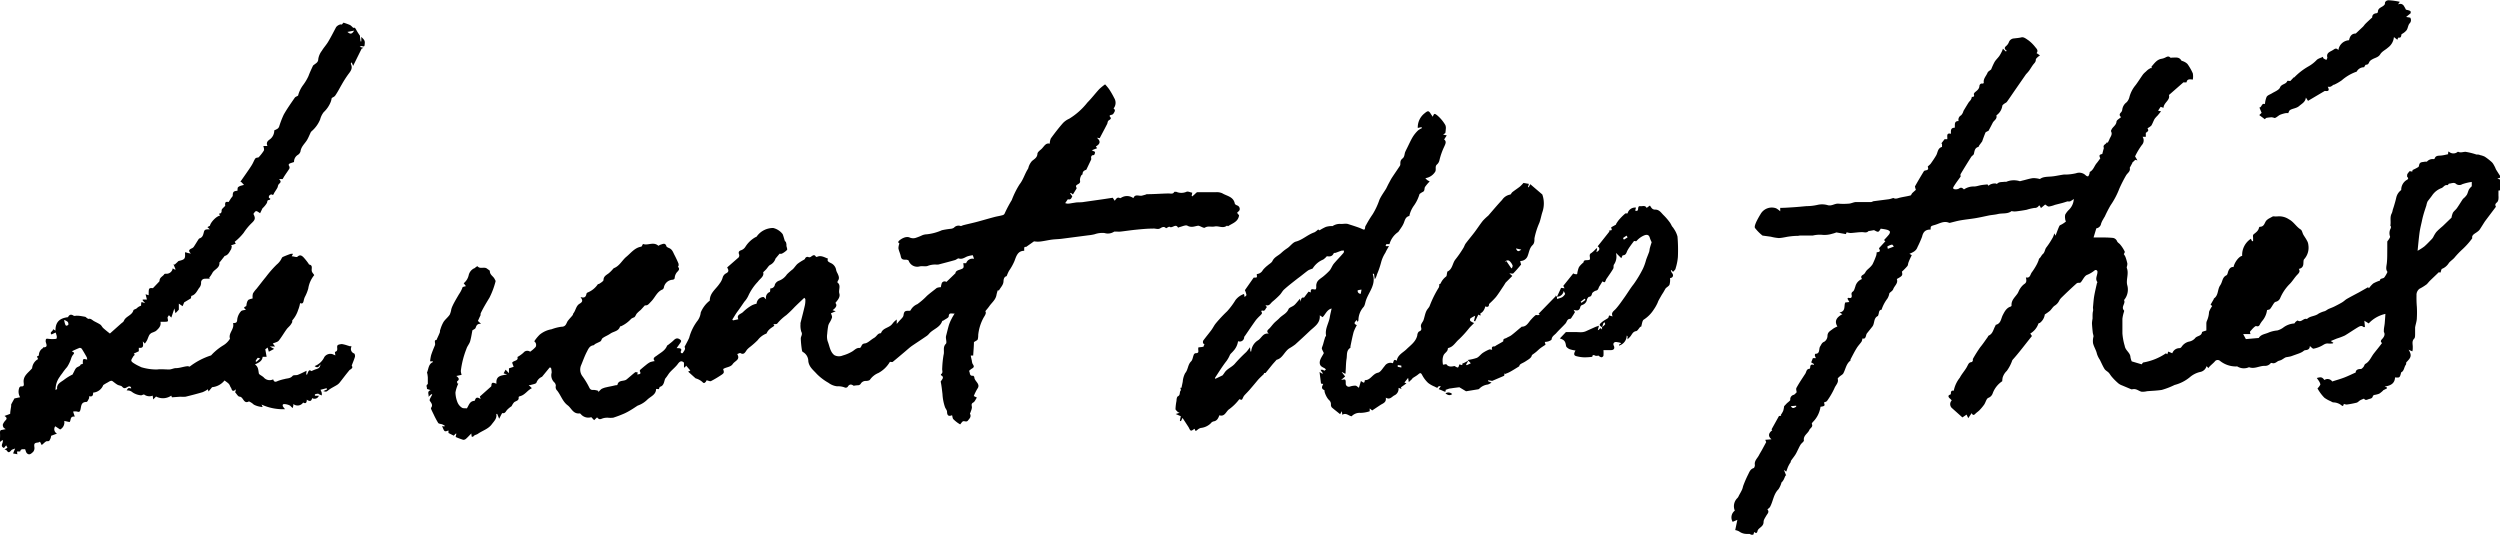 <svg xmlns="http://www.w3.org/2000/svg" viewBox="0 0 372.82 79.74"><defs><style>.cls-1{fill-rule:evenodd;}</style></defs><title>Fichier 1</title><g id="Calque_2" data-name="Calque 2"><g id="Layer_1" data-name="Layer 1"><g id="xPaPGe"><path class="cls-1" d="M52.68,4.17c.18-.11.3,0,.43.25a8.89,8.89,0,0,0,.57.91c0,.26.06.55.09.84h.11V5.49c.25.29.56.47.52.93s0,.58-.44.45c-.07,0-.15,0-.31.12l.55.15-.27.12-.62,1.25-.65,1.32-.22-.55c-.05.11-.14.21-.12.26.31.62,0,1.05-.37,1.52A15.63,15.63,0,0,0,51,12.54c-.33.56-.62,1.15-1,1.7-.11.18-.36.27-.53.38a3.48,3.48,0,0,1-.14.55,4.21,4.21,0,0,1-1.06,1.56,3,3,0,0,0-.53,1.09,4.68,4.68,0,0,1-1.29,1.77.8.8,0,0,0-.16.25c-.16.34-.3.69-.48,1-.34.58-.9,1-1,1.75a.9.9,0,0,1-.38.5,1.19,1.19,0,0,0-.58,1.07l-.51.17c-.24.08-.39.19-.2.47a.43.43,0,0,1,0,.37c-.21.34-.45.66-.67,1-.11.16-.2.33-.32.53h-.54c.23.24.35.41.07.66s-.2.43-.32.65-.28.46-.43.69-.11.49-.47.28c-.06,0-.26.12-.34.23a.51.51,0,0,0,0,.33c.38.08.08.28,0,.29-.31,0-.23.25-.32.44a3.5,3.5,0,0,1-.66.8l-.35.73c-.63-.43-.63-.43-1,.1.32.63.29.85-.25,1.36a8.45,8.45,0,0,0-1.21,1.47A8.11,8.11,0,0,1,35,36.06l.16.29-.71.24.11.1a1.42,1.42,0,0,1-.1.49c-.25.38-.41.88-1,1,0,0,0,.11-.08.15l-.55.7s-.11.09-.11.14c.08.82-.8,1-1.06,1.56a4.9,4.9,0,0,1-.46.68l.08.16a5.34,5.34,0,0,0-.75,0,.55.55,0,0,0-.54.62,1.14,1.14,0,0,1-.31.77c-.31.46-.54,1-1.12,1.16-.06,0-.05.22-.09.37l-1,.6-.24.57-.56-.38v.9l-.5.53L26,46l-.45,1.36L25.19,47c-.07.14-.23.29-.2.41.11.56.13.56-.45.58l-.61,0c.13.63-.27,1-.68,1.37a3.52,3.52,0,0,1-.59.26,1,1,0,0,0-.38.32c-.15.26-.23.55-.36.82a4.36,4.36,0,0,1-.32.48l-.3-.33c.05.53.19,1.07-.6.95l0,.52-.75.35.16.2a.83.83,0,0,0-.21.18c-.12.23-.36.51-.31.7s.38.37.61.51.51.27.77.39a.55.55,0,0,0,.16.07,7.89,7.89,0,0,0,2.29.32c.59-.08,1.19,0,1.79,0,.35,0,.7-.2,1-.2.62,0,1.18-.25,1.79-.29.11,0,.22.08.29.06A10.42,10.42,0,0,1,31.48,53a7.24,7.24,0,0,1,.57-.57,8.48,8.48,0,0,1,1.25-.93,2.91,2.91,0,0,0,1-1c-.29-.81.71-1.43.45-2.32.5,0,.61-.11.63-.57a2.24,2.24,0,0,1,.55-1.18c.13-.17.5-.17.74-.24-.13-.15-.51-.31,0-.51.1,0,.08-.35.15-.53a.9.9,0,0,1,.23-.44,2.1,2.1,0,0,1,.62-.19.33.33,0,0,1,0-.13,1.67,1.67,0,0,1,.06-.64,4.17,4.17,0,0,1,.53-.69c.47-.59.92-1.19,1.4-1.77a16.05,16.05,0,0,1,1.61-1.84,2.68,2.68,0,0,0,.73-.92.4.4,0,0,1,.17-.21c.39-.17.79-.33,1.2-.47.08,0,.2,0,.33,0l-.2.37c.32,0,.72.19.85.07.39-.37.67-.16.91.08a8.76,8.76,0,0,1,.75.94s.05.13.1.14c.51.11.37.46.37.82s.24.5.38.76a4.15,4.15,0,0,0-.89,2,6.07,6.07,0,0,1-.52,1.28,2.85,2.85,0,0,0-.16.52c-.08.41-.23.5-.54.37a4.64,4.64,0,0,1-.28,1,4.42,4.42,0,0,1-.89,1.59s0,.17,0,.24a2.63,2.63,0,0,1-.29.47c-.18.22-.42.41-.58.65-.39.54-.72,1.13-1.14,1.65-.17.21-.53.27-.89.43l.34.44-.79,0,.65.36-.79.42-.18-.62-.35.26.2,1.12-.59,0c-.07.66-.62.89-1.15,1.14.52.35.49.85.58,1.32,0,.11.17.21.28.29a3.21,3.21,0,0,1,.43.3,1.17,1.17,0,0,0,1.43.31c.11.4.32.43.68.25a6.51,6.51,0,0,1,1-.29c.41-.13.87-.06,1.21-.47.13-.16.53-.07.78-.16.44-.17.87-.4,1.31-.61l-.06.56h.14c.26-.69.3-.72.66-.51a5.07,5.07,0,0,1,.66-.28c.42-.1.65-.31.66-.74-.22.41-.46.61-.86.27a2.59,2.59,0,0,0,1.45-1.35,1.09,1.09,0,0,1,1.23-.42l.41.18-.07-.52c.67-.15.11-.82.48-1.05a1.9,1.9,0,0,1,.57-.12,5.1,5.1,0,0,1,.82.21l.46.14.06-.1c0,.05.09.11.08.15a.71.71,0,0,0,.4,1c.11.06.16.36.12.51-.12.41-.3.81-.48,1.31.18.26.12.38-.33.66l-.38.47c-.36.45-.7.91-1.06,1.36a1.63,1.63,0,0,1-.4.37c-.41.26-.86.46-1.24.75s-.34.31-.83.19l.56-.26-.06-.18-.92.24a2.37,2.37,0,0,1,.19.45,1.49,1.49,0,0,1,0,.39l-.34-.15c-.07,0-.15-.12-.21-.11a1.78,1.78,0,0,0-.47.1s0,.14,0,.21l.46,0a.51.51,0,0,1,.13,0,.69.69,0,0,1-1,.35c-.12.48-.33.54-.8.23,0,.32-.07.7-.54.43a1,1,0,0,1-1.46.22l0,.18-.09.42a2.07,2.07,0,0,1-.33-.29c-.14-.19-1-.4-1.14-.24a.32.32,0,0,0,0,.28,2.6,2.6,0,0,0,.32.42A7.63,7.63,0,0,1,39,60.33l.17.35c-.07,0-.13.06-.18,0a3.23,3.23,0,0,1-1.14-.34,2.52,2.52,0,0,0-.68-.46s-.06-.05-.08,0c-.79.4-.77-.7-1.37-.73-.22,0-.42-.4-.65-.64l.12-.46c-.42.4-.57.23-.68-.07,0-.1-.1-.19-.15-.29-.19-.45-.19-.46-.88-.95a2.68,2.68,0,0,1-1.85,1l-.53.64L31,58.05a4.06,4.06,0,0,1-.77.43c-.84.25-1.7.47-2.55.68a4.4,4.4,0,0,1-.77,0l-1.27.09L25.54,59a2.19,2.19,0,0,1-2.27.13l-.42.44-.08-.57a1.31,1.31,0,0,1-1.28-.17c-.18,0-.36.15-.49.12a2.7,2.7,0,0,1-1.22-.43,1.16,1.16,0,0,0-.89-.29c.23-.4.23-.4.67-.3,0-.3-.25-.4-.57-.21s-.5.27-.78-.06c-.14-.16-.46-.16-.68-.28s-.5-.35-.74-.53-.55.09-.8.22-.35.2-.59.35a1.76,1.76,0,0,1-1.51,1.13c0,.51-.17.63-.61.54a.9.9,0,0,1,0,.31c-.11.2-.25.54-.37.54-.85,0-.78.63-.91,1.14-.07.26-.14.42-.48.3a1.47,1.47,0,0,0-.62,0l.25.75c-.78-.1-.52.59-.78.81l-.79-.17a1.2,1.2,0,0,1-.61,1.28l-.73-.48a.73.73,0,0,0,.26,1.09l-.88.33a1.33,1.33,0,0,1-.09.41c-.11.18-.11.45-.51.39-.22,0-.5.35-.8.58l-.26-.5a1,1,0,0,1-.27.12c-.57.06-.63.16-.56.72a.87.87,0,0,1-.19.68c-.24.21-.54.56-.91.22-.15-.13-.19-.39-.29-.63-.23.07-.63-.14-.73.35l-.46,0c0,.14,0,.27.06.41l-.66-.12.31-.74c-.27.12-.47.14-.57.26-.34.39-.42.4-.73,0,0-.05-.14-.06-.29-.12l.44-.24-.19-.37-.33.4c-.69-.31,0-.79-.2-1.2L0,65.9c0-.22,0-.38,0-.54a7.6,7.6,0,0,0,0-.79c0-.26,0-.43.3-.46L.85,64c-.16-.12-.29-.17-.33-.27a.65.65,0,0,1-.09-.45,2,2,0,0,1,.41-.61c.25-.26.15-.43-.17-.64l.85-.32c0-.34.09-.76.15-1.18a.69.69,0,0,1,0-.22c.14-.28.3-.55.48-.89L3,59.24a1.62,1.62,0,0,1-.15-1.34c0-.11.19-.29.27-.28.52.05.44-.23.41-.58-.11-1,.71-1.46,1.26-2.12a1.73,1.73,0,0,1,.89-1.37l-.17-.38c.11-.07.3-.14.29-.19a1.22,1.22,0,0,1,.61-1.07s0-.11.06-.11c.83,0,.32-.62.34-.94s.05-.39.42-.33a5,5,0,0,0,1.17,0,.59.59,0,0,0,.07-.36,3.89,3.89,0,0,0-.17-.58l-.63.29c-.33-.4.28-.45.23-.79l.37.21c0-1.29.62-1.85,1.87-2,.14-.27.36-.54.84-.22.11.07.31,0,.47,0,.41,0,.82.09,1.23.16.09,0,.17.12.26.17s.18.16.26.14c.29-.06.46.09.68.25s.73.37,1.07.6c.18.12.27.36.44.52s.62.53,1,.82l1.64-1.46,0,0c.15-.14.38-.26.45-.44.28-.69,1.19-.79,1.41-1.54,0-.14.34-.19.49-.31a1.5,1.5,0,0,1,.66-.4c0-.19,0-.37.07-.55l.53.16-.36-.4s0-.09,0-.13l.63,0-.2-.79.46.15c0-1.09,0-1.09.64-1.06l.82-.86c.06-.07.16-.15.16-.22,0-.54.5-.66.71-1,0-.05.16-.07.25-.07a.92.92,0,0,0,1-.8l.33.18.11,0-.32-.79.18.05.41-.38c.06-.06.12-.14.19-.16.9-.22,1-.31.94-1.2,0,0,0-.05.05-.11l.38.12.45.09c-.39-.39-.35-.56.12-.78a.73.73,0,0,0,.29-.21c.25-.37.47-.75.71-1.12a.36.36,0,0,1,.16-.16c.5-.15.56-.58.67-1s.48-.33.87-.35l-.36-.33.38-.21c.09-.51,1-1.47,1.51-1.5l-.17-.3c.28,0,.42-.14.4-.5,0-.2.33-.43.54-.67-.07-.53.06-.66.5-.56l.35-.55c.09-.14.26-.27.27-.41,0-.57.13-.67.71-.73,0-.17,0-.39.07-.51a1.12,1.12,0,0,1,.5-.25,3.44,3.44,0,0,1,.4-.1L36,27.16l-.15-.06.83-1.19c.29-.42.59-.84.86-1.28s.32-.69.54-1c.09-.12.34-.12.48-.16a6.72,6.72,0,0,0,.78-1c.09-.17,0-.45-.07-.7l.61,0c-.21-.49,0-.74.38-1a1.64,1.64,0,0,0,.64-1.33,3.41,3.41,0,0,0,.48-.24.69.69,0,0,0,.24-.3,14.15,14.15,0,0,1,.69-1.8c.49-.87,1.08-1.7,1.65-2.53.09-.13.28-.18.49-.31a4.51,4.51,0,0,1,.75-1.57A7.31,7.31,0,0,0,46,11.35c.19-.52.42-1,.66-1.52.05-.11.19-.17.29-.26s.52-.28.51-.75A2.7,2.7,0,0,1,48,7.57c.27-.46.65-.86.92-1.31.42-.7.79-1.43,1.17-2.15.15-.29.67-.56.88-.44l.25-.29a9.19,9.19,0,0,1,1,.36A2.79,2.79,0,0,1,52.68,4.17Zm-44.39,54c.13-.1.23-.15.23-.19-.09-.73.57-1,1-1.32a7.36,7.36,0,0,1,1.26-.79c.07,0,.1-.16.15-.24.17-.29.29-.68.54-.84s.43-.15.55-.4c0-.07.21-.08.33-.12,0-.8,0-.8.65-.64a1.15,1.15,0,0,0-.06-.35c-.23-.42-.48-.85-.74-1.26a.39.39,0,0,0-.34-.14c-.39.15-.77.33-1.15.51.43.23.42.23.12.6a1.72,1.72,0,0,0-.2.41A5.22,5.22,0,0,1,10,54.74a9,9,0,0,0-.65.83c-.13.2-.3.38-.42.59A3.17,3.17,0,0,0,8.29,58.19ZM9.56,47.71c.05.24.07.39.12.53s.09.29.18.32.31-.07.33-.14A.57.57,0,0,0,10.1,48,1.77,1.77,0,0,0,9.56,47.71ZM52.81,4.57l-1,.19C52.25,5.14,52.48,5.1,52.81,4.57Zm-14,48.88c-.13,0-.33-.13-.38-.08a2.09,2.09,0,0,0-.32.49l.13.1Z"/></g><g id="_70Msxh" data-name="70Msxh"><path class="cls-1" d="M218.88,53.68a6.9,6.9,0,0,0,1.35-.31c.33-.15.57-.51.88-.73a5.48,5.48,0,0,1,1-.53c.11,0,.27,0,.42.07-.1-.3-.09-.54.34-.52.08,0,.18-.1.26-.15l.79-.45c.1-.06.28-.15.27-.21-.06-.39.3-.34.48-.46s.53-.24.75-.42c.46-.35.89-.74,1.34-1.11.06,0,.12-.14.18-.14.77,0,1-.69,1.46-1.14A5,5,0,0,1,229,47c.07-.05.21,0,.31,0a.38.38,0,0,0,.31-.14l-.18-.06L232,44.17l-.12-.13.31.2c0,.13,0,.26,0,.34a4,4,0,0,0,.76-.25,1.42,1.42,0,0,0,.45-.48c0-.06-.09-.22-.21-.47a1,1,0,0,1-1,.87l.61-1.32.52.06-.19-.36,1.49-1.86a1.19,1.19,0,0,0,.21.1c.11,0,.26.07.34,0s.05-.21.08-.32a4.72,4.72,0,0,1,.18-.63,1.41,1.41,0,0,1,.27-.37c.11-.13.24-.24.46-.44,0-.46.55-.22.9-.38.18-.29-.22-.76.26-1a4.72,4.72,0,0,0,.75-.71l.11.06-.11.52c.5-.24.58-.59.19-.87l1.76-2.22-.11-.1.46-.1-.1-.41.73-.41,0-.08a5.75,5.75,0,0,1,.4-.59c.3-.35.62-.68,1-1,0,0,.21,0,.32,0a1.15,1.15,0,0,1,1.25-.86l-.12.44c.32.13.42,0,.44-.28s.09-.41.35-.37.71-.19.92.26l.44-.33c.06,0,.1,0,.11.06.18.28.32.54.76.52.61,0,.89.53,1.26.87a8.7,8.7,0,0,1,.93,1.1,4.69,4.69,0,0,1,.25.46c.08.14.22.25.29.4a3.65,3.65,0,0,1,.56,1.18,23.52,23.52,0,0,1,.06,3.07,7.7,7.7,0,0,1-.34,1.68c0,.19-.23.34-.38.53l-.24-.27-.09,0a1,1,0,0,0,.13.37c.25.28.27.57,0,.75a.6.6,0,0,1-.25.06,2.76,2.76,0,0,1-.08,1c-.12.24-.44.37-.6.58l-.32.56c-.1.16-.21.32-.3.48s-.3.52-.44.79c-.05.11-.09.23-.14.34a6.17,6.17,0,0,1-.54.94,4.93,4.93,0,0,1-1.49,1.51c-.24.13-.27.68-.4,1.07h-.12c-.25.27-.42.62-.63.65-.49.08-.6.47-.84.77-.1.13-.23.24-.44.46v-.49l-.12-.07a1.58,1.58,0,0,1-1.15,1.49c0-.09,0-.16.08-.19a.77.77,0,0,1,.22-.08l-.09-.15A4.75,4.75,0,0,0,241,51c-.33,0-.49.25-.34.55s.1.64-.37.66-.71,0-1.17,0a6.33,6.33,0,0,1,0,.84.37.37,0,0,1-.28.23.61.61,0,0,1-.42-.24c-.18,0-.38.06-.52,0-.3-.16-.44-.09-.44.17a9.5,9.5,0,0,1-1.18.08,5.15,5.15,0,0,1-1.25-.19c-.39-.12-.31-.44-.08-.83a4.52,4.52,0,0,1-.91-.21c-.2-.1-.48-.3-.5-.48-.1-.67-.23-.88-.92-1.11l.9-.95h.71l.77,0c.36,0,.71.06,1.06,0a1.8,1.8,0,0,0,.58-.19l1.18-.53c.18-.08.37-.14.63-.23l-.17.66c.28,0,.32-.56.63-.07l0-.36a4.71,4.71,0,0,0,.46-.42s0-.18-.06-.27-.2.08-.22.15a4.29,4.29,0,0,0-.16.56c-.46-.32-.49-.4-.08-.75s.65-.41.95-.64c.09-.07.1-.24.16-.39l.53.15c-.29-.6.19-.8.48-1.14.48-.54.89-1.15,1.31-1.74s.86-1.33,1.35-1.94a17.11,17.11,0,0,0,1.38-2.3,7.57,7.57,0,0,0,.47-1.32c.14-.4.31-.79.45-1.18.06-.18.06-.38.11-.57s.16-.54.27-.88a4.46,4.46,0,0,1-.27-.64c-.12-.46-.41-.55-.86-.37a3.11,3.11,0,0,0-1.13.83c-.06.07-.24,0-.37,0-.19.25-.41.54-.62.84a5.22,5.22,0,0,0-.37.59c-.15.3-.19.68-.66.7-.08,0-.15.24-.25.43l-.8-.79a2.07,2.07,0,0,1-.29,1.74c-.12.16,0,.48-.14.66-.28.48-.61.93-.92,1.39a1.1,1.1,0,0,0-.12.19c-.18.47-.18.47-.54.27-.15.25-.29.49-.45.73s-.14.55-.47.64a1,1,0,0,0-.31.13c-.12.08-.26.17-.31.29s-.07.47-.43.51c-.13,0-.31.27-.34.44a1,1,0,0,1-.72.78.46.46,0,0,0-.27.28c-.1.51-.4.65-1,.44l.2.35c-.12.2-.22.38-.34.55s-.24.44-.37.45c-.47,0-.48.44-.69.68-.45.5-1,1-1.4,1.46-.25.28-.63.45-.68.91,0,.12-.3.24-.48.31a2.32,2.32,0,0,1-.54.08l.11.42c-.26.17-.52.33-.76.51s-.42.38-.64.56-.37.28-.63.47c-.06.42-.5.64-.89.9s-.58.3-.84.48a.64.64,0,0,0-.17.3c-.47.29-.86.54-1.27.77s-.54.25-.82.37l-.08-.11-.07.38-1.78.76-.61-.09,0,.14.51.21a3,3,0,0,1-.53.28,2.14,2.14,0,0,0-1.31.64c-.07.09-.28.09-.43.12l-1.53.25-1-.6,0,0c-.42.05-.85.1-1.27.17-.24,0-.48.13-.77.21,0,.33,0,.35-.44.15-.18-.09-.37-.15-.6-.25l.32-.44c-.14,0-.33,0-.34,0-.14.38-.36.18-.55.08a4.1,4.1,0,0,1-1-.56,4.44,4.44,0,0,1-.89-1.17c-.18-.35-.29-.37-.57-.13s-.53.36-.79.54c-.07,0-.11.14-.17.19l-.47.44-.1-.63-.55.7.3.12-.82.59L209,58l-.44-.16a1.08,1.08,0,0,1-.66,1.14c-.39.24-.65.67-1.24.32.12.73-.43.85-.81,1.1l-1.22.81-.37-.3,0,.42a4.55,4.55,0,0,1-1.37.24,1.65,1.65,0,0,0-1.33.51c-.45-.07-.83-.58-1.38-.22l-.08-.54-.25.45c-.42-.35-.84-.66-1.23-1a.62.62,0,0,1-.14-.46c0-.36-.14-.53-.4-.77a3.26,3.26,0,0,1-.55-1.12c0-.08,0-.23-.05-.25-.52-.22-.31-.56-.15-.91l-.33-.06-.22-1.72.41.25.09-.08a2.32,2.32,0,0,1-.18-.22c-.06-.09-.11-.18-.17-.28a1.62,1.62,0,0,1,.32,0c.09,0,.17.13.25.12s.15-.11.23-.16a.83.83,0,0,0-.16-.17c-.33-.2-.73-.29-.76-.81s.38-1,.61-1.48c-.07-.16-.19-.37-.28-.6a.34.34,0,0,1,0-.21c.06-.19.14-.37.19-.56s.16-.6.26-.9c0-.13.18-.26.16-.37-.17-1,.4-1.78.55-2.67.07-.43.18-.85.28-1.33-.69.16-.89.83-1.34,1.29l-.43-.28c.12,1.19-.82,1.7-1.51,2.36s-1.42,1.33-2.16,2a8.52,8.52,0,0,1-.87.57c-.74.49-1,1.49-1.89,1.7-.28.32-.51.56-.72.82s-.58.72-.93,1.15h-.29l.09.11c-.35.34-.72.66-1,1s-.75.9-1.13,1.34-.58.61-.86.93a1.26,1.26,0,0,0-.15.26c-.07.12-.12.32-.22.35s-.29-.07-.35-.08A7.31,7.31,0,0,1,183.34,61c-.5.3-.66,1.2-1.5.93-.16.44-.34.85-.9.92a.81.81,0,0,0-.4.3,2.51,2.51,0,0,1-1.47.67,1.22,1.22,0,0,0-.48.26c-.29.25-.33.24-.44-.14-.19.1-.41.32-.56.27s-.24-.34-.35-.52l-.89-1.37-.24.49-.16-.06.14-.68-.76-.33.53-.16v-.08c-.08,0-.19,0-.24-.08s-.32-.28-.32-.42a8,8,0,0,1,.15-1.23c0-.24.06-.61.21-.67.41-.2.19-.63.42-.87.05-.05,0-.24-.07-.4l.18,0c.07-.32.13-.61.19-.9a3.26,3.26,0,0,1,.36-1.28c.45-.52.38-1.26.88-1.75.24-.23.26-.68.41-1,0-.1.2-.24.29-.23.47,0,.4-.25.37-.53,0-.11,0-.3,0-.31a1.38,1.38,0,0,1,.39-.06l.42-.07c-.1-.14.33-.35-.07-.47a.62.62,0,0,1,0-.43c.37-.5.78-1,1.14-1.47s.47-.79.76-1.13A20.52,20.52,0,0,1,183,46.42a10.83,10.83,0,0,0,1.24-1.66,2.64,2.64,0,0,1,1.28-.92l.09.46c.11-.12.28-.23.27-.32a3.43,3.43,0,0,0-.23-.71l1.31-1.87c.59,0,.49,0,.46-.53a1.11,1.11,0,0,0,.91-.6,4.46,4.46,0,0,1,.74-.71c.23-.21.57-.38.69-.64.28-.59.87-.79,1.29-1.18s.64-.53,1-.78.75-.81,1.2-.93c1-.26,1.77-1.05,2.76-1.38a2.32,2.32,0,0,0,.56-.43l.21.13a6.76,6.76,0,0,1,.94-.51,2.86,2.86,0,0,1,1-.12,1.94,1.94,0,0,1,1.28-.32c.32,0,.67-.08,1,0l.78.25c.41.14.84.27,1.24.45s.53.26.56-.23a.69.69,0,0,1,.13-.29,16.47,16.47,0,0,1,1-1.64,10.65,10.65,0,0,0,1-2.14c.27-.6.65-1.1,1-1.67.14-.27.27-.56.42-.83s.29-.56.46-.82c.39-.59.79-1.17,1.18-1.76a.5.5,0,0,0,.06-.26c0-.32,0-.57.33-.83s.27-.69.41-1,.21-.43.31-.64c.27-.54.51-1.09.82-1.6a5.06,5.06,0,0,1,.76-.93,2.78,2.78,0,0,1,.6-.36l-.09-.14-.54.12a2.64,2.64,0,0,1,1-2.17c.53-.44.63-.44,1,.16l.23.34c.22-.53.26-.5.63-.24a5.51,5.51,0,0,1,1.25,1.48,1.1,1.1,0,0,1,.07.58,5.6,5.6,0,0,1-.07.61l-.33.23.54.12-.39.61c.41.31.18.69,0,1.1a10,10,0,0,0-.7,2,1.16,1.16,0,0,1-.38.64c-.36.33,0,.8-.32,1.17a2.07,2.07,0,0,1-1.4.86,2.64,2.64,0,0,0,.3.3,3,3,0,0,0,.35.18,6.71,6.71,0,0,0-.7.83c-.13.23,0,.59-.33.74a2.45,2.45,0,0,0-.49.32,5.72,5.72,0,0,1-.81,1.69,4.12,4.12,0,0,0-.68,1.44c0,.05,0,.14-.08.15-.58.16-.62.71-.82,1.14a4.41,4.41,0,0,1-.24.44c-.15.23-.31.46-.54.79a3.23,3.23,0,0,0-1.31,1.82l-.46,0c-.25.37,0,.31.39.28-.21.37-.39.66-.54,1a4.94,4.94,0,0,0-.65,1.48,12.65,12.65,0,0,1-.6,1.74,2.39,2.39,0,0,1-.33.75l-.12-.83-.19,0c.54,1.59-.56,2.66-1,3.94-.13.36-.16.82-.41,1.06a3,3,0,0,0-.72,1.93,1.22,1.22,0,0,1-.11.25l-.13-.29c-.44.43-.45.56,0,.77a7,7,0,0,0-.47,1c-.19.71-.33,1.43-.48,2.15,0,.07,0,.2,0,.22-.65.39-.48,1.08-.58,1.66s-.09,1.25-.14,1.87c0,.12,0,.24-.05.36l-.51-.28,0,.05.49.62-.6.52c.68-.14.69-.14.69.59a.46.46,0,0,0,.61.4,2.72,2.72,0,0,1,.83-.14c.16,0,.31.18.52.32l.3-1c.25.11.53.5.57-.08a.09.09,0,0,1,.06-.06c.82,0,1.11-.95,1.92-1.11.4-.09.7-.68,1-1a1,1,0,0,1,1.21-.41c.14-.23.09-.72.58-.37.15-.9.95-1.21,1.48-1.74s1.4-1.11,1.59-2.07c0-.21.14-.51.29-.57.36-.14.34-.35.27-.62-.12-.43.21-.7.34-1s.23-.91.41-1.33.44-.57.55-.89a15.79,15.79,0,0,1,1.36-2.73,1.55,1.55,0,0,0,.06-.49s.17,0,.21-.12a2.59,2.59,0,0,1,.8-1c.12-.09.1-.36.15-.54s0-.19.07-.21c.77-.37.72-1.27,1.2-1.83a16.35,16.35,0,0,0,1.16-1.68c.13-.2.19-.45.33-.65.42-.56.87-1.09,1.29-1.64s.83-1.19,1.28-1.76a7.82,7.82,0,0,1,.81-.77l.06-.07c.66-.76,1.3-1.53,2-2.27a1.84,1.84,0,0,1,1.19-.8c.13,0,.21-.26.35-.37.37-.29.76-.54,1.13-.83a5.27,5.27,0,0,0,.52-.54l.81.14-.13.46.1.06.24-.47L230,29a4,4,0,0,1,0,2.67c-.16.51-.24,1-.43,1.54a10.94,10.94,0,0,0-.74,2.33c0,.36,0,.74-.27,1-.52.49-.53,1.18-.8,1.76a1.15,1.15,0,0,1-1.06.62l.06.25c0,.1.1.24.07.29-.37.45-.75.9-1.16,1.31-.08.08-.3,0-.58,0l.44.38-1,1,0,0c-.12.2-.24.4-.37.59-.35.52-.68,1.05-1.06,1.54a11.46,11.46,0,0,1-.92.94c-.05.05-.13.12-.13.19,0,.37-.26.41-.56.28-.08.51-.48,1-.71,1,0,.12,0,.25,0,.38l-.32-.15-.48,1-.17-.06.18-.77a4.39,4.39,0,0,0-.72.4.38.38,0,0,0,0,.38,2.2,2.2,0,0,0,.56.3c-.23.24-.49.48-.72.74a16,16,0,0,1-1.53,1.69c-.51.42-.83,1.1-1.54,1.28-.05,0-.13.07-.13.11,0,.46-.47.62-.64,1a2,2,0,0,0-.14.77,3.81,3.81,0,0,0,.06.63l.49-.09c.3.45.79.39,1.21.28.22.1.4.25.52.22s.15-.28.23-.46l.4.11.12-.35.06.08.75-.4-.34.59.1.09.61-.28ZM195.14,43.49l.35.12c-.16-.85.64-.26.75-.51s0-.52.08-.74c.1-.56.59-.79,1-1.12a10.16,10.16,0,0,0,.95-.88c.24-.28.37-.67.61-1,.47-.56,1-1.09,1.47-1.64.07-.08.06-.23.09-.34a1.81,1.81,0,0,0-.38,0c-.3.1-.6.22-.9.33-.1,0-.26,0-.29.11-.25.51-.69.43-1,.39a2.75,2.75,0,0,1-.55.5A3.3,3.3,0,0,0,195.78,40c0,.07-.18.09-.27.14a2.26,2.26,0,0,0-.44.19c-.53.39-1,.8-1.56,1.2-.68.54-1.37,1.06-2,1.63-.25.22-.4.54-.63.79s-.71.7-1.08,1-.46.7-1,.57c0,0,0,0-.07.07l.22.2c-.26.18-.25.74-.78.49,0,.07-.1.17-.08.19.24.26,0,.4-.13.56a7.07,7.07,0,0,0-.67.7c-.57.79-1.11,1.6-1.66,2.4,0,0-.09.09-.09.14a.65.65,0,0,1-.91.61,2.7,2.7,0,0,1-.73,1.49c-.15.2-.38.35-.49.57a4.56,4.56,0,0,1-.5.89c-.63.8-1.17,1.69-1.74,2.55l.08.11,1.08-.52c.06-.09.19-.25.3-.42.4-.6,1.14-.81,1.59-1.39a22.21,22.21,0,0,1,1.64-1.67,8,8,0,0,0,.55-.71l.06.63.12,0a2.14,2.14,0,0,1,1-1.65c.55-.33.75-1.16,1.63-1-.36-.29-.25-.48,0-.7s.51-.6.78-.88.56-.48.81-.75c.43-.45,1.07-.67,1.34-1.32.09-.23.48-.34.73-.51a1.58,1.58,0,0,0,.3-.26c.22-.24.42-.49.67-.78L194,45c0-.39.08-.72.46-.61ZM225.37,40l.12,0c0-.14.13-.31.08-.41a1.69,1.69,0,0,0-.49-.69.45.45,0,0,0-.65.19l.21-.16Zm-22.44,3.8.11-.61a2.69,2.69,0,0,0-.57.11A.43.43,0,0,0,202.93,43.81Zm39.79-8.4-.15-.26c-.18.12-.37.23-.53.36a1.47,1.47,0,0,0,.13.24Zm-16.65,1.65c.21.49.38.51.8.17ZM208.44,54.45l0,.25.54.11c0-.1,0-.27,0-.28A2.94,2.94,0,0,0,208.44,54.45Zm28-9.73-.13-.18-.59.46.12.16Z"/><path class="cls-1" d="M216.56,58.77c-.35.27-.66.16-1-.11A.79.79,0,0,1,216.56,58.77Z"/></g><g id="v1nE2B"><path class="cls-1" d="M263.39,65.93l-.14-.34.93-.08c-.53-.43-.48-.91.11-1.34l-.1-.14,1.11-2h.35l-.11-.11a4,4,0,0,0,.38-.64,3.52,3.52,0,0,0,.14-.7l.47-.5s.12-.07.16-.12.3-.23.29-.33a.67.67,0,0,1,.52-.75c.16-.06.27-.23.43-.37,0-.19-.15-.52,0-.72.39-.71.85-1.38,1.29-2.06.18-.27.15-.73.65-.73,0,0,.07-.13.08-.2,0-.32.12-.53.55-.38,0,0,0-.09,0-.14l-.4-.24.25-.63.46,0a1.66,1.66,0,0,1-.16-.37c0-.09,0-.28.08-.28.73,0,.47-.73.7-1.09s.25-.56.64-.72a1.08,1.08,0,0,0,.46-.85c0-.62.48-.77.81-1.06a3.36,3.36,0,0,1,.67-.35c-.51-.83-.09-1.39.74-1.84l-.44-.25c1-.16.63-1,.87-1.49l.61-.07-.29-.51s.13-.13.19-.12c.44.13.5-.13.44-.45a.41.41,0,0,1,.2-.49c.19-.15.25-.47.35-.73a1.6,1.6,0,0,1,1-1.13c-.22-.31-.12-.48.17-.65s.32-.39.48-.58.27-.26.4-.39a2.88,2.88,0,0,0,.52-.58,11.89,11.89,0,0,0,.55-1.32,2,2,0,0,0,.06-.46c.3-.05.65-.07.38-.52a.15.15,0,0,1,0-.13l.92-1-.2-.18c.26-.28.52-.55.75-.84.09-.12.17-.35.12-.44a.8.8,0,0,0-.45-.26c-.29-.08-.58-.11-.91-.16-.33.57-.35.57-1,.22l-.67.12s-.11,0-.13,0c-.3.35-.67.17-1,.18-.56,0-1.12.1-1.68.13a2.61,2.61,0,0,1-.6-.11l-.12.27-1.42-.25a3.8,3.8,0,0,1-.62.2,3.84,3.84,0,0,1-1.59.15,4.53,4.53,0,0,0-1.28.11c-.54,0-1.08,0-1.62,0-.19,0-.38,0-.58.05-.47,0-1,.05-1.42.11s-1,.21-1.48.22a6.9,6.9,0,0,1-1.18-.2l-1.24-.17h0A6.56,6.56,0,0,1,261.72,34c-.12-.2.07-.63.2-.93a12.59,12.59,0,0,1,.63-1.14,1.92,1.92,0,0,1,2.31-.87,3.25,3.25,0,0,1,.62.45V31c.64,0,1.27-.05,1.91-.09s1.35-.11,2-.17a7.46,7.46,0,0,0,1.62-.18,3,3,0,0,1,1.6.05c.57.13,1-.27,1.53-.24a8.8,8.8,0,0,0,1.52,0c.37,0,.73-.22,1.11-.24.75,0,1.5,0,2.25,0,.14,0,.27-.11.41-.13l2.26-.29a3.12,3.12,0,0,0,.45-.12c.07,0,.17-.09.22-.06.37.2.7,0,1-.06.51-.12,1-.18,1.53-.32.12,0,.17-.24.28-.35s.3-.28.54-.49a1.94,1.94,0,0,1-.07-.2c0-.11-.1-.26-.05-.34.42-.75.86-1.49,1.31-2.23a.3.3,0,0,1,.18-.11c.31-.06.59-.1.4-.56,0-.08.32-.29.45-.47.28-.4.56-.8.81-1.23s.2-1.08.87-1.26c0,0,0-.32,0-.5h-.12l.5-.65h.4c.07-.36-.22-1,.55-.81,0-.42-.1-.91.57-.9.06-.42-.15-1,.57-1a.74.74,0,0,1,.37-.85,1.45,1.45,0,0,0,.36-.66c.25-.41.49-.82.75-1.23.1-.16.25-.28.35-.44a1,1,0,0,0,.14-.42c.2,0,.45,0,.3-.41,0-.06.08-.2.16-.27.28-.25.61-.44.67-.88,0-.23.15-.49.49-.42.05,0,.18-.08.17-.11-.11-.62.35-1,.56-1.52.08-.19.32-.3.54-.49a10.34,10.34,0,0,1,.5-1.1c.19-.32.48-.58.7-.88a5.22,5.22,0,0,0,.4-.71,3.22,3.22,0,0,0,.15-.4l.44.42.14-.1c-.37-.26-.41-.48-.05-.76a1.42,1.42,0,0,0,.38-.58.86.86,0,0,1,.77-.51c.37-.05.74-.07,1.09-.16s.75.26,1.06.46a5.5,5.5,0,0,1,1,1c.21.25.49.51.19.89l.51.34a3,3,0,0,0-.35.26c-.11.11-.28.26-.27.37,0,.34-.19.49-.36.7s-.39.58-.58.86c-.09.14-.2.26-.31.39s-.2.2-.27.31l-1.65,2.38c-.38.55-.75,1.11-1.14,1.65-.09.13-.27.19-.4.29s-.28.21-.29.32a2.08,2.08,0,0,1-.76,1.32s-.13.09-.12.12c.14.53-.37.72-.55,1.08s-.4.78-.61,1.16c0,.06-.15.08-.22.13s-.22.09-.25.17c-.19.46-.36.93-.5,1.33-.16.21-.28.38-.4.54s-.09.25-.17.27c-.52.15-.55.58-.65,1,0,.18-.29.31-.41.49-.53.84-1.06,1.69-1.57,2.55-.07.12,0,.32,0,.37-.39.56-.74,1-1.06,1.54-.15.24,0,.36.24.37a1,1,0,0,0,.57-.11c.33-.25.54-.07.74.13a2.54,2.54,0,0,1,1.51-.44c.34,0,.68-.13,1-.19s.62-.08,1-.12l.16.21c.21-.3,1.07-.47,1.24-.26.29-.37.73-.27,1.11-.34a2.39,2.39,0,0,0,.3,0,2.9,2.9,0,0,1,2-.09c.12,0,.29-.07.44-.1.52-.12,1-.29,1.57-.36a3.84,3.84,0,0,1,1,.14c.52-.41,1.28-.31,2-.41.53-.07,1-.18,1.57-.26.13,0,.27,0,.4,0a7.75,7.75,0,0,0,1.41-.19,1.38,1.38,0,0,1,1.46.32c.08.08.28.17.35.13s.14-.23.19-.36,0-.28.12-.33c.51-.3.62-.89,1-1.31.17-.21.32-.43.5-.67-.2-.46-.16-.55.3-.66.05-.21.1-.38.14-.55s.11-.28.08-.39c-.16-.46.37-.5.45-.8l.15.06c.09-.19.18-.34.24-.5.15-.39.51-.73.24-1.21,0,0,0-.13.06-.2.17-.45.7-.65.76-1.22,0-.24.43-.45.68-.69-.28-.23-.26-.46,0-.71a.71.71,0,0,0,.18-.41,1.6,1.6,0,0,1,.65-1.09,1.75,1.75,0,0,0,.43-.83,4.61,4.61,0,0,1,.92-1.74c.38-.51.72-1.06,1.09-1.58a3.23,3.23,0,0,1,.43-.42,3.46,3.46,0,0,1,.33-.3c.15-.11.32-.19.49-.28l.09.11c0-.1-.1-.25-.06-.29.43-.48.79-1.05,1.52-1.16a2,2,0,0,0,.51-.17c.25-.12.49-.29.77,0,.06.05.2,0,.31,0,.48,0,1-.13,1.32.42.05.08.22.09.33.15a1.76,1.76,0,0,1,.59.38,7.77,7.77,0,0,1,.8,1.4,2.72,2.72,0,0,1,0,.93c-.47-.06-.86-.11-.93.41a4,4,0,0,1-.47,0l-2.16,1.89c.22.78-.78,1.12-.81,1.91l-.43-.15-.38.58.44.09c-.19.24-.35.44-.52.64a4,4,0,0,0-.43.48c-.18.31-.29.66-.49,1a2.11,2.11,0,0,1-.58.4s.15.23.1.37-.25.24-.35.33v.58h-.48s0,0,0,0a1,1,0,0,1-.12,1.24,10.65,10.65,0,0,0-1,1.68l.35.6-.32-.09-.48.46H318l-.34.63s-.06.09-.05.12c.13.52-.33.75-.54,1.1-.37.63-.7,1.29-1,1.95a11.88,11.88,0,0,1-1.32,2.52,19,19,0,0,0-.87,1.69,4,4,0,0,0-.23.39,3,3,0,0,0-.32.67.83.83,0,0,1-.71.69l-.41,1.36H313c.7,0,1.41,0,2.11.07a.8.8,0,0,1,.57.42c.1.27.3.35.46.52a4.86,4.86,0,0,1,.73,1.13c0,.09-.12.29-.15.35a2.51,2.51,0,0,1,.24.4,7.93,7.93,0,0,1,.29,1,1.59,1.59,0,0,1-.09.52s0,.09,0,.12c.36.87-.15,1.77.08,2.61a2.41,2.41,0,0,1-.49,2.2c.29.5-.5,1,0,1.55.07.06-.06.32-.09.48a4.91,4.91,0,0,0-.15.77c0,.72,0,1.44,0,2.15a8.65,8.65,0,0,0,.35,1.89c.1.69.83,1,.85,1.67a2.79,2.79,0,0,0,.19.63l1.48.44c.1-.11.18-.28.27-.28A8.54,8.54,0,0,0,323,52.69s.12.08.21.14l.13-.4.61.25a1.13,1.13,0,0,1,1.11-.76.46.46,0,0,0,.27-.19,1.84,1.84,0,0,1,1.08-.78,1.61,1.61,0,0,0,.92-.49c.27-.41.95-.29,1.05-.9,0-.12.39-.17.65-.28,0-.32,0-.66,0-1a1,1,0,0,1,.09-.45,3.66,3.66,0,0,0,.31-1.32,3.69,3.69,0,0,1,.47-.87l-.24-.21.47-.81s0-.1.06-.13c.66-.48.49-1.34.89-1.92s.29-1.21.95-1.52c.15-.07.19-.4.27-.61s.31-.7.78-.61c.16-.75.84-1.62,1.29-1.67a2.86,2.86,0,0,1,1.3-2.55l.17.35H336c0-.17,0-.4,0-.51s-.08-.37.08-.51c.32-.26.68-.49.79-.94,0-.07.09-.18.13-.18.74,0,.69-.71,1.05-1a1.74,1.74,0,0,1,.29-.22l.63-.34a4.59,4.59,0,0,0,.83,0,2.63,2.63,0,0,1,1.55.45c.72.38,1.08,1.1,1.74,1.51.22.14.26.53.41.79s.38.57.53.87a1.47,1.47,0,0,1,.21.65,2.56,2.56,0,0,1-.62,2.12c-.12.11-.1.39-.12.6,0,.43-.18.76-.68.85.21.35.08.55-.19.83-.46.46-.78,1.06-1.25,1.5a6.65,6.65,0,0,0-1.33,2,.93.93,0,0,1-.69.58.53.53,0,0,0-.26.22c-.2.28-.35.59-.57.85-.09.11-.3.11-.45.16a3.11,3.11,0,0,1-.77,1.68l-.18.26c-.16.25-.22.61-.69.44-.09,0-.3.18-.43.31s-.27.3-.41.45,0,.29,0,.44l-.51,0h-.57l.4.75,1.84-.16s.07,0,.08,0c.34-.58,1-.58,1.53-.84a4.55,4.55,0,0,1,1.25-.29,2.75,2.75,0,0,0,.84-.4,3,3,0,0,1,1.66-.64c.08,0,.13-.16.21-.23s.29-.24.33-.21c.54.36.87-.43,1.37-.22.47-.48,1.21-.39,1.73-.81a4,4,0,0,1,.94-.37c.19-.08.35-.22.53-.31s.59-.23.87-.37.75-.38,1.11-.59.49-.38.75-.54c.61-.35,1.23-.67,1.85-1l1.34-.76.12.16a4.17,4.17,0,0,1,.65-.72,5.3,5.3,0,0,1,1-.43c0-.37.45-.25.64-.46a4.06,4.06,0,0,0,.48-.83c-.32-.42-.13-.89-.09-1.38.07-.7.05-1.4.06-2.11,0-.34,0-.68,0-1,0-.1.12-.19.18-.29s.28-.4.23-.5a1.5,1.5,0,0,1,.12-1.25.58.58,0,0,0,0-.28s-.08-.08-.07-.11c.12-.61-.12-1.26.22-1.84a2.24,2.24,0,0,0,.13-.47c.06-.21.14-.42.2-.63.12-.41.24-.81.33-1.22a1.92,1.92,0,0,1,.74-1.13,1.71,1.71,0,0,1,.75-1.46c.24-.13.41-.23.15-.51-.06-.07,0-.28,0-.39a3.19,3.19,0,0,1,.36-.46l.38.07.06-.24a7.29,7.29,0,0,0,.85-.44c.09-.06.1-.25.14-.38.13-.43.53-.33.83-.42.1,0,.26,0,.31,0a1.11,1.11,0,0,1,1-.38.2.2,0,0,0,.16-.09c.16-.49.59-.4,1-.45s.63-.12,1-.19c0-.13,0-.25.05-.36s.08,0,.09,0a1,1,0,0,0,1.3,0s.06,0,.08,0c.36.18.72,0,1.07,0a9.79,9.79,0,0,1,1.62.4c.19,0,.39,0,.56.09a3,3,0,0,1,.69.23,8.34,8.34,0,0,1,.92.7,1.59,1.59,0,0,1,.32.34,6.08,6.08,0,0,1,.31.56c.05.11.09.23.15.34.23.37.47.74.74,1.16l-.55.17c.19.09.46.13.53.27s0,.43,0,.66,0,.52,0,.81l-.37.05c0,.29,0,.53,0,.76a2.59,2.59,0,0,1,0,.46.88.88,0,0,1-.17.49c-.21.19-.4.33-.23.64a.1.1,0,0,1,0,.09L370.58,33c-.27.41-.52.84-.8,1.25a1.48,1.48,0,0,1-.32.3c-.08.07-.18.13-.27.19a2.87,2.87,0,0,0-.34.25.77.77,0,0,0-.18.28c0,.09,0,.22,0,.28a11.39,11.39,0,0,1-1.42,1.6A12.27,12.27,0,0,0,366,38.46c-.25.27-.57.47-.8.75a2.16,2.16,0,0,1-1,.87c-.13,0-.17.37-.26.57l-.25-.05c-.47.46-.88.84-1.28,1.23-.18.17-.33.37-.5.55a7.42,7.42,0,0,1-1.09.68,1.14,1.14,0,0,0-.45,1,15.61,15.61,0,0,0,.05,1.69,14.45,14.45,0,0,1,0,1.66c0,.48-.2,1-.26,1.43,0,.29,0,.6,0,.9s0,.6-.12.74c-.43.42-.2.89-.23,1.35,0,.19,0,.37-.07.57l-.55-.25c.55.9.31,1.21-.32,1.86-.08.08,0,.29-.1.39-.27.36-.23.92-.71,1.15a.12.12,0,0,0,0,.07c-.18.7-.21.73-.89.66-.05.93-.67,1.23-1.55,1.37l.34.13,0,.14-.61.31.05,0a4,4,0,0,1-.59.48,3.51,3.51,0,0,1-.62.17c-.12,0-.31.1-.33.19-.07.37-.38.37-.62.45s-.48.25-.7-.07c0,0-.39.14-.58.25s-.33.3-.52.35a13.41,13.41,0,0,1-1.48.28,1.28,1.28,0,0,1-.42-.1l-.12.3c-.05,0-.1,0-.14,0a2,2,0,0,0-1.3-.52c-.14,0-.28-.11-.42-.18a4.62,4.62,0,0,1-.92-.51,5.75,5.75,0,0,1-.74-.91c-.12-.17-.22-.35-.3-.48a2.45,2.45,0,0,0,.43-.57c0-.12-.08-.32-.17-.47s-.23-.33-.36-.52c.66-.18.81-.13,1.13.3a.84.84,0,0,1,1.17.22c.64-.21,1.23-.37,1.8-.59s1.09-.48,1.7-.75c0-.35.28-.53.76-.52.13,0,.29-.18.4-.31s.15-.39.29-.46c.63-.35.83-1,1.26-1.55s.81-1,1.22-1.56c-.28-.19-.18-.39,0-.58s.55-.62.27-1.07c0,0,0-.14,0-.22,0-.36.1-.72.13-1.08s.07-.9.1-1.39a4.85,4.85,0,0,0-2.49,1.42l-.65-.4.09.94c-.08,0-.19,0-.22,0-.27-.27-.53-.13-.77,0-.69.41-1.35.87-2,1.26a9,9,0,0,1-1.19.45l-.92.38.41.28c-.06,0-.1.08-.14.08a3.71,3.71,0,0,1-.74,0c-.33,0-.53.15-.79.3A4.26,4.26,0,0,1,345,52c-.13,0-.33-.23-.54-.4,0,.44-.27.59-.67.62-.17,0-.33.2-.51.29a4,4,0,0,1-.5.22l-.73.26c-.17.06-.33.13-.5.17s-.43.08-.61.11-.48.28-.72.4-.39.11-.55.21-.51.42-.88.24c0,0-.16,0-.2.08a1.06,1.06,0,0,1-.89.36c-.78,0-1.51.51-2.31.2a1.85,1.85,0,0,1-1.74-.11.34.34,0,0,0-.18,0,3.82,3.82,0,0,1-2.44-.86.53.53,0,0,0-.76.14c-.21.23-.45.42-.67.64s-.17.2-.27.32l-.27-.29a1.22,1.22,0,0,1-1,.88,3.58,3.58,0,0,0-1.48.76,5.84,5.84,0,0,1-2.29,1.17,11.08,11.08,0,0,1-1.92.74c-.72.11-1.45.13-2.18.19a3,3,0,0,1-.8.08c-.31-.06-.58-.28-.88-.36s-.47,0-.66,0l-1.38-.58a2,2,0,0,1-.54-.29c-.36-.31-.7-.64-1-1-.17-.18-.29-.43-.46-.61s-.48-.33-.62-.55c-.27-.43-.47-.91-.7-1.37a3.43,3.43,0,0,1-.44-.9c-.11-.54-.44-1-.58-1.58a2.62,2.62,0,0,1,.07-1c0-.2-.09-.39-.11-.59-.05-.46-.1-.93-.12-1.4a5.26,5.26,0,0,1,.09-.68c0-.13,0-.26,0-.39s0-.46.06-.69,0-.39,0-.59c.06-.58.09-1.16.19-1.73s.26-1.25.4-1.87c0-.06.09-.14.08-.16-.4-.51,0-1,0-1.52a.26.26,0,0,0-.43-.23,4.23,4.23,0,0,1-1.11.66c-.31.11-.53.52-.74.83s-.24.38-.53.35a.47.47,0,0,0-.33.12q-1.11,1-2.2,2.07a1.92,1.92,0,0,0-.34.43,1.84,1.84,0,0,1-.66.77c-.3.17-.48.54-.75.79a7,7,0,0,1-.76.54,1.92,1.92,0,0,1-.76,1.28c-.07,0-.19.05-.2.1a2.74,2.74,0,0,1-1.21,1.47l.25.37c-1,1.23-1.9,2.46-2.92,3.59a6.08,6.08,0,0,1-.83,1.61,2.29,2.29,0,0,0-.62,1,3.78,3.78,0,0,0-.06.54,3.7,3.7,0,0,0-1.42,1.8,1.08,1.08,0,0,1-.65.68c-.29.11-.39.65-.62,1a7.38,7.38,0,0,1-.69.83c-.16.17-.35.29-.53.45s-.4.51-.65,0l-.51.75-.25-.53-.62.42-1.59-1.42a.79.79,0,0,1,0-1.12c-.1-.11-.2-.22-.32-.32s-.35-.42.09-.54c.05,0,.11-.13.1-.19,0-.31.11-.46.43-.39a4.52,4.52,0,0,1,.9-1.94c.28-.54.7-1,1-1.51s.29-.77.79-.83c.06,0,.11-.13.15-.21s0-.17,0-.23a20.17,20.17,0,0,1,1.11-1.77c.4-.48.74-1,1.11-1.51.05-.08.08-.19.16-.23.64-.28.69-1,1-1.46,0-.05,0-.14.09-.15.74-.21.73-.92,1-1.44s.54-1.07,1.17-1.27c.06,0,.14-.11.14-.16-.07-.8.54-1.25.91-1.82.13-.21.2-.46.34-.66a2.5,2.5,0,0,1,.63-.71c.43-.26.33-.61.26-1,.65.16.64-.46.89-.77a9.37,9.37,0,0,0,.75-1.2,5.7,5.7,0,0,0,.27-.63c0-.11.09-.25.17-.3s.3-.47.41-.55c.35-.28.32-.7.54-1,.38-.49.7-1,1-1.54a2.86,2.86,0,0,0,.2-.59l.19.36c.2-.53.36-1,.57-1.45.06-.13.27-.18.41-.27a3.87,3.87,0,0,0,.57-.4s-.12-.24-.11-.36a1.61,1.61,0,0,1,0-.66,3.05,3.05,0,0,1,.55-.72,2.4,2.4,0,0,0,.73-1.62,3.24,3.24,0,0,1-.55.36,1.07,1.07,0,0,1-.39,0c-.28.09-.52.17-.77.24l-1.1.28a4.22,4.22,0,0,1-.9.25c-.19,0-.38-.2-.56-.3l-.63.53-.18-.37c-.07,0-.12,0-.12,0a.72.72,0,0,1-.68.35,7.52,7.52,0,0,0-1.14.27c-.51.1-1,.17-1.55.24a2.38,2.38,0,0,1-.5,0c-.09,0-.21-.08-.26,0-.6.42-1.33.24-2,.4-.44.11-.95.13-1.42.23-.66.14-1.32.29-2,.4s-1.4.18-2.09.3c-.54.09-1.06.24-1.59.37a.32.32,0,0,1-.18,0c-.78-.33-1.44.14-2.13.33s-.58.22-.62.69l-.21,0c-.65.07-.91.44-1.06,1.08a16.68,16.68,0,0,1-.68,1.53c-.2.57-.65.77-1.2,1l.35.2c-.16.32-.32.64-.46,1s-.07.46-.2.63a9.09,9.09,0,0,1-.81.83c.12.57.09.63-.76,1.1.24.64-.36,1-.54,1.52-.08.23-.37.39-.57.59a2.2,2.2,0,0,1-.29.8,5.55,5.55,0,0,0-.84,1.56s0,.08,0,.09c-.53.06-.37.56-.55.85,0,0,0,.08,0,.09-.73.3-.47,1.14-.88,1.62l-.8,1a.79.79,0,0,0-.1.25c-.08.33-.18.62-.56.49a1.62,1.62,0,0,1-.13.48c-.23.33-.53.63-.75,1-.33.53-.6,1.09-.9,1.65,0,.05,0,.14,0,.17-.65.48-.72,1.27-1.07,1.91-.11.19-.36.3-.54.46s-.31.27-.29.36c.16.58-.32.94-.49,1.39a11.17,11.17,0,0,1-1.1,1.89c-.09.13-.31.17-.47.25.18.48.13.54-.51.63A4,4,0,0,1,270.28,63c0,.06-.11.16-.09.2.24.47-.24.62-.37.93-.23.54-.92.81-.81,1.56,0,.17-.33.38-.48.6a5.42,5.42,0,0,0-.31.58c-.15.29-.28.6-.45.88s-.48.66-.71,1c0,.07,0,.17-.07.25s-.23.37-.32.56-.19.51-.29.77l-.35-.26.34.85-.11,0c-.08.19-.16.39-.25.58a1.84,1.84,0,0,1-.2.3c0,.06-.12.09-.14.16a3.34,3.34,0,0,1-.45,1c-.74.73-.79,1.77-1.25,2.62-.08.15-.25.25-.4.39.34.38,0,.64-.17.94s-.4.61-.4.92c0,.54-.38.73-.67,1a.71.71,0,0,0-.23.34c-.08.4-.26.36-.51.16-.12.54-.16.55-.68.29-.09,0-.23,0-.35,0a1.91,1.91,0,0,1-1.21-.37,1.93,1.93,0,0,0-.58-.2l.32-1.53-.7.3a1.27,1.27,0,0,1,.32-1.67,1.69,1.69,0,0,1,.41-1.9,1.47,1.47,0,0,0,.21-.37c.15-.27.31-.54.44-.82s.14-.48.23-.71a16.25,16.25,0,0,1,.67-1.54c.2-.38.33-.84.83-1,.11,0,.22-.33.2-.48-.1-.6.34-.95.58-1.39.14-.27.3-.53.45-.79ZM365.25,27.41l0-.09c-.09.1-.2.3-.26.29-.43-.09-.58.3-.87.43a2.93,2.93,0,0,0-1.35,1c-.24.36-.52.68-.75,1a2.65,2.65,0,0,0-.18.6c-.15.46-.31.92-.44,1.39s-.17.65-.24,1c-.12.53-.25,1.06-.33,1.6-.12.88-.2,1.77-.3,2.77a8.59,8.59,0,0,0,1-.64c.4-.35.77-.75,1.14-1.13a1.55,1.55,0,0,0,.21-.3,4.51,4.51,0,0,1,.42-.7c.29-.33.64-.62,1-.93l.87-.84.42-.4a2.94,2.94,0,0,1,.21-.74c.16-.26.44-.45.61-.7.3-.43.57-.88.86-1.32a1.3,1.3,0,0,1,.19-.18,2.68,2.68,0,0,0,.42-.48c.14-.26.19-.56.33-.82a2.37,2.37,0,0,1,.4-.44v-.65a7.43,7.43,0,0,0-1.42.34.81.81,0,0,1-1-.11.59.59,0,0,0-.4-.07A2.69,2.69,0,0,0,365.25,27.41Zm-83.72,9.7.9-.34c-.07-.07-.2-.31-.29-.29a1.89,1.89,0,0,0-.69.29S281.51,37,281.53,37.11ZM267.07,60.57c.29.49.53.2.79.1,0-.05,0-.11,0-.17Z"/><path class="cls-1" d="M341.24,16.87a2.55,2.55,0,0,0-.38,0,4.66,4.66,0,0,0-.82.24c-.24.11-.43.31-.66.43s-.24,0-.37,0a1.36,1.36,0,0,0-.22-.05,5.29,5.29,0,0,0-.76.08c-.11,0-.2.14-.28.21l-.83-.62.35-.33-.33-.8c.37,0,.3-.71.83-.51a3.33,3.33,0,0,1,.25-1.08c.15-.25.54-.36.82-.54s1-.46,1.16-.82c.21-.59.91-.47,1.1-1,0-.06.37,0,.45,0l.51-.54s.06,0,.08,0a9.51,9.51,0,0,1,2.17-1.67A5.2,5.2,0,0,0,345.43,9c.21-.26.63-.35,1-.53,0,.06,0,.19.09.25a2.29,2.29,0,0,0,.43.22c0-.12.15-.26.12-.37-.15-.58.22-.78.65-1s.61-.54,1-.1A1.7,1.7,0,0,1,350.31,6c.14-.71.48-1,1-1,.39-.37.73-.69,1.06-1,.14-.13.23-.3.37-.44.29-.29.59-.56.89-.84,0,0,.13-.08.13-.12,0-.42.27-.59.66-.63.07,0,.19-.12.19-.18,0-.75.79-.66,1.06-1.21-.06-.22.1-.52.54-.54a10,10,0,0,1,1.67.23l-.28.4a.64.64,0,0,1,.85.16,4.65,4.65,0,0,1,.34.61c.73.17.75.19.7.54l-.67.55.61.1a.68.68,0,0,1-.09.86c-.23.25-.24.69-.44,1a2.29,2.29,0,0,1-.75.6c-.1.23,0,.6-.51.52,0,0-.08.19-.13.32L357,5.53a2.18,2.18,0,0,1-.9,1.58c-.37.34-.87.54-1.15,1s-.8.5-1.21.76a1,1,0,0,0-.4.35c-.11.24-.18.44-.51.43-.09,0-.18.23-.28.38a1.22,1.22,0,0,0-1.08.61c0,.06-.15.09-.24.12a6.76,6.76,0,0,0-2,1.21,7.09,7.09,0,0,1-1.16.67l-.08,0c-.43.32-.43.33-.86.3.35.66,0,.67-.44.62l-2.5,1.48-.32-.49c-.07.67-.59.9-1,1.26s-1,.36-1.39.62C341.35,16.56,341.32,16.72,341.24,16.87Z"/></g><g id="RhdxXX"><path class="cls-1" d="M68.84,55.9l-.79.17c.38.28.53.53.11.8,0,0,0,.22.06.33h.13a5,5,0,0,0-.43,1.33,4.21,4.21,0,0,0,.33,1.53,1.72,1.72,0,0,0,.64.74c.18.12.48.07.73.1.3-.43.4-1.07,1.1-1.12a.15.15,0,0,0,.11-.09c.13-.48.41-.48.84-.18l-.11-.38,1.65-1.47a.2.2,0,0,0,.07-.13c0-.7.42-.39.76-.31C73.9,56,74.8,56,75.63,55.84l-.53-.16.3-.55.5.52c0-.32,0-.55,0-.72l.7-.23-.22-.59c.12-.36,1-.26.78-.87a4.9,4.9,0,0,0,.9-.64.72.72,0,0,1,1-.15,4.85,4.85,0,0,0,.82-.71.66.66,0,0,0-.21-.84,6.35,6.35,0,0,1,.82-1,3.83,3.83,0,0,1,1.77-.8,6.48,6.48,0,0,1,1.45-.37c.75,0,.72-.57,1-.92s.41-.47.61-.71.1-.26.18-.36c.37-.45.39-1.13.94-1.45s.42-.57.13-1c.57.2.81,0,.89-.49a.32.32,0,0,1,.15-.17,3.34,3.34,0,0,0,1.51-1.19c0-.08.21-.08.3-.15s.57-.34.58-.53c0-.55.42-.74.77-1a5,5,0,0,0,.52-.5c.09-.09.17-.23.28-.28.84-.33,1.2-1.17,1.85-1.7s1.22-1.33,2.18-1.49c.11,0,.18-.24.29-.41.71.29,1.55-.4,2.3.28a1.37,1.37,0,0,1,.34-.18c.3-.08.65-.32.84.2,0,.14.26.25.42.32.47.19.59.64.78,1s.43.86.61,1.3a.81.81,0,0,1,0,.38s-.06.06-.09.09c.35.36.11.56-.15.84a1.53,1.53,0,0,0-.32.77c0,.3-.22.33-.45.35A1.41,1.41,0,0,0,99,42.88a.44.44,0,0,1-.2.29c-.81.32-1.09,1.15-1.63,1.72s-.56.66-1,.65c-.26.28-.44.49-.63.69a5,5,0,0,0-.57.52c-.15.19-.21.44-.39.57a1.81,1.81,0,0,0-.44.21,4.76,4.76,0,0,1-1.52,1.12c-.06,0-.15,0-.17.09-.24.68-.93.67-1.41,1s-.83.42-1.19.7c-.14.11-.16.37-.3.46s-.52.25-.78.39c-.1.05-.17.19-.27.2-.62.08-.79.62-1,1-.32.62-.55,1.28-.82,1.93a1.66,1.66,0,0,0,.2,1.72,11.29,11.29,0,0,1,1,1.66c.17.36.39.37.71.35a2.45,2.45,0,0,1,.64.14l0,.2a2.67,2.67,0,0,1,.48-.49,2.82,2.82,0,0,1,.73-.25c.28-.07.57-.12.85-.18l.52-.12c.09,0,.26,0,.27-.07.15-.68.77-.52,1.2-.7a1,1,0,0,0,.24-.16c.4-.33.79-.68,1.19-1,.07-.05.21,0,.33,0s0,.21,0,.33c.23-.06.66,0,.37-.5,0,0,0-.17.09-.22.27-.24.56-.48.85-.71a3.18,3.18,0,0,1,.6-.41,3.47,3.47,0,0,1,.69-.16c-.37-.44,0-.6.33-.83.54-.42,1.2-.72,1.49-1.42,0-.08.14-.13.21-.19.26-.21.54-.41.78-.65s.5-.41.87-.19.27.37.1.61l-.52.74c.47,0,.89,0,.61.53a.22.22,0,0,0,.09.2.23.23,0,0,0,.22,0c.16-.3.49-.58.26-.91.24-.47.49-.9.69-1.35a7.27,7.27,0,0,1,1.28-2.6,2.48,2.48,0,0,0,.45-1.19A4.31,4.31,0,0,1,105.64,45c.06-.07.21-.13.21-.19,0-1.12.91-1.69,1.44-2.49a2.67,2.67,0,0,0,.5-1,1.05,1.05,0,0,1,.53-.58c.46-.25.29-.54.12-.86.57-.49,1.14-1,1.7-1.48a.48.48,0,0,0,.09-.42c-.13-.35-.09-.54.31-.67a1.23,1.23,0,0,0,.64-.54,4.2,4.2,0,0,1,1.5-1.41c.07,0,.16-.07.2-.14A3,3,0,0,1,115.31,34a2.51,2.51,0,0,1,1.41.92c.13.33.21.67.32,1,0,.06.12.1.15.16a1.47,1.47,0,0,1,.09.38c0,.07,0,.14,0,.21s.17.5.09.6a2.77,2.77,0,0,1-.78.56.68.68,0,0,1-.33,0l-.61.73a1.57,1.57,0,0,1-.77.93c-.26.12-.42.46-.64.69s-.25.25-.43.42c.18.62-.45.93-.78,1.4a7.61,7.61,0,0,0-1.44,2.12A3.51,3.51,0,0,1,111,45c-.33.48-.68,1-1,1.43s-.52.81-.79,1.22l.1.13.8-.17c-.33-.71.42-.77.71-1.09a6.31,6.31,0,0,1,1.33-1,3,3,0,0,1,.68-.23,1.07,1.07,0,0,1,1-1c.11,0,.23.19.43.36a.9.9,0,0,1,.52-1.1c.09,0,.07-.33.1-.54a.65.65,0,0,0,.68-.59,1.07,1.07,0,0,1,.64-.57,2.45,2.45,0,0,0,1.15-.93,8.77,8.77,0,0,1,.89-.78c.25-.25.44-.57.7-.8a7,7,0,0,1,.83-.54c.1-.06.23-.12.28-.21a.38.38,0,0,1,.56-.23.41.41,0,0,0,.32-.07c.26-.18.51-.42.75,0,0,0,.14.05.19,0,.59-.25,1.07.09,1.61.28-.21.41.19.53.4.65a1.37,1.37,0,0,1,.82,1.08,1.86,1.86,0,0,0,.19.45c.16.36.35.71.08,1.1-.05.08-.11.25-.09.27.6.45.12,1.1.29,1.65s-.27,1-.59,1.41c.28.31.16.66-.42,1.08l.47.16-.71.3c.06.2.19.43.16.62a3.36,3.36,0,0,1-.37.78,1.82,1.82,0,0,0-.19.42,11.5,11.5,0,0,0-.16,1.25,2.55,2.55,0,0,0,.06,1.08c.3.72.35,1.58,1,2.09a1.45,1.45,0,0,0,1.27.05,5.66,5.66,0,0,0,1.34-.56c.39-.21.67-.62,1.19-.56.06,0,.15-.11.19-.19.13-.24.16-.44.58-.49s.87-.54,1.33-.8.53-.7,1-.71a.12.12,0,0,0,.08-.06c.27-.71,1.07-.73,1.53-1.19.13-.12.23-.28.35-.41s.24-.22.45-.4l0,.67c.2-.23.32-.38.44-.51s.29-.29.41-.45a.69.69,0,0,0,.16-.34c.08-.57.2-.68.82-.66.08,0,.21,0,.24-.09a2,2,0,0,1,1-.9,10.06,10.06,0,0,0,1.44-1.25c.47-.41,1-.8,1.46-1.17a1.67,1.67,0,0,1,.61-.11,3,3,0,0,1,.15-.64.51.51,0,0,1,.37-.23.63.63,0,0,1,.31.08l1.35-1.3c0-.22.17-.37.54-.49.74-.24.73-.27.62-1l.43,0a1,1,0,0,1,1.18-.65l-.19-.54a4,4,0,0,0-.88.2c-.4.19-.75.45-1.25.27-.12,0-.33.19-.51.25-.83.24-1.66.45-2.49.67a3.88,3.88,0,0,1-.44,0,3.14,3.14,0,0,0-1.09.18c-.35.17-.85,0-1.27.1a1.35,1.35,0,0,1-1.63-.85c-.05-.11-.33-.17-.5-.15-.41,0-.6-.09-.68-.51s-.28-.78-.35-1.19a2.17,2.17,0,0,1,.15-.73c-.13-.07-.31-.19,0-.45s1-.68,1.55-.42a1.3,1.3,0,0,0,1,0,7,7,0,0,0,.86-.35,2,2,0,0,1,.68-.14,7.5,7.5,0,0,0,2.25-.61,12.76,12.76,0,0,1,1.31-.21,1,1,0,0,0,.49-.17.9.9,0,0,1,1-.24c.12,0,.28-.11.43-.14.71-.18,1.42-.33,2.12-.52s1.66-.47,2.49-.69c.34-.09.68-.14,1-.22s.44-.09.57-.43a18.77,18.77,0,0,1,1-1.87,12.93,12.93,0,0,1,1.16-2.34c.57-.72.78-1.58,1.26-2.32.07-.12.08-.28.14-.41a2.52,2.52,0,0,1,.45-.75c.35-.31.78-.49.82-1.08,0-.24.34-.49.57-.69.4-.35.64-1,1.27-.82a2.08,2.08,0,0,1,.16-.79c.57-.78,1.16-1.55,1.8-2.28a2.89,2.89,0,0,1,.93-.65,10.22,10.22,0,0,0,2.72-2.42c.63-.63,1.17-1.35,1.77-2a8.52,8.52,0,0,1,.87-.71,7,7,0,0,1,.6.72,12,12,0,0,1,.76,1.32,1.34,1.34,0,0,1-.1,1.56c.37.24.13.52,0,.74s-.31.17-.56.29a.22.22,0,0,0,0,.16c.21.23.22.35-.08.53s-.21.4-.32.6c-.35.69-.72,1.37-1.1,2.1l-.43-.06c.71.59.38,1-.15,1.3l.19.26-.8.31.5.24c-.06.24,0,.53-.44.5,0,0-.16.18-.16.29s.05.29,0,.38L162,25.31c-.25.1-.56.19-.56.66,0,.06-.16.11-.19.19a1.46,1.46,0,0,0-.2.7c.07.3,0,.44-.24.58s-.47.23-.27.55a.18.18,0,0,1,0,.13L160,29l-.31-.24-.11.08.33.43c-.12.23-.2.59-.66.44l-.4.58a1.38,1.38,0,0,0,.37.08c.28,0,.56-.07.84-.11s.4-.07.61-.08.68,0,1-.07l2.82-.4,1.45-.22.3.45c.22-.31.39-.62.8-.38,0,0,.14-.06.21-.1a1.61,1.61,0,0,1,1.77.09c.27-.7.86-.25,1.3-.38l.51-.14a1,1,0,0,1,.18-.07c1.09,0,2.17-.09,3.26-.11.32,0,.65.15.86-.25,0,0,.19,0,.28,0a1.9,1.9,0,0,0,1.53,0c.2-.1.55.08.86.14l-.09.46.09.09.33-.29c.15-.12.29-.33.45-.34.52,0,1,0,1.56,0s.82,0,1.23,0a2,2,0,0,1,.9.16c.68.42,1.66.49,1.87,1.52,0,.12.22.25.37.3a.55.55,0,0,1,.36.61c0,.16-.23.31-.39.49l.3.37c-.14,1-1,1.18-1.65,1.63,0,0-.13-.1-.17-.08-.58.45-1.21,0-1.79.11s-1-.12-1.49.18c-.16.1-.53-.16-.93-.29-.44,0-1,.37-1.67,0-.27-.15-.79.12-1.19.21a1.2,1.2,0,0,0-.21.09c-.34-.71-.89.19-1.3-.16-.05,0-.3.14-.49.24-.24-.27-.49-.23-.85,0s-.74,0-1.11.05c-.83,0-1.65.08-2.47.16s-1.59.2-2.38.29a3.79,3.79,0,0,1-.49,0c-.15,0-.34,0-.43,0a1.7,1.7,0,0,1-1.45.21,3.43,3.43,0,0,0-1.46.18,6.26,6.26,0,0,1-.94.16l-4,.52c-.47.06-.94.06-1.41.12s-1,.18-1.55.26a3.5,3.5,0,0,1-1.15,0l-1.16.82c-.31,0-.31,0-.3.59-1,0-1.2.87-1.46,1.54a8.25,8.25,0,0,1-.81,1.45,6.33,6.33,0,0,0-.35.79c-.27.07-.45.26-.47.78s-.4.87-.65,1.3c0,.07-.21.05-.22.05-.07.26-.14.47-.18.69-.12.71-.7,1.13-1.07,1.67-.17.24-.36.46-.59.74.21.29-.09.67-.28,1a6.78,6.78,0,0,0-.78,2.54,2.57,2.57,0,0,1-.07.66c-.08.16-.31.23-.57.41,0,.57-.07,1.29-.11,2h-.35a.29.29,0,0,0,0,.11l.15.67a1.45,1.45,0,0,0,.11.46c.27.39.25.52-.17.75a2.5,2.5,0,0,0-.36.31c.19.24,0,.8.63.71,0,0,.16.15.16.22,0,.62,1,1,.45,1.73a7.17,7.17,0,0,0-.53,1.08l.46.23c-.21.31-.32.62-.53.73-.39.21-.21.47-.21.75a2,2,0,0,1-.17.59c0,.12-.15.28-.11.35.23.45-.11.74-.31,1s-.47.08-.68.1-.44.51-.5.47a4.77,4.77,0,0,1-1-.77c-.12-.12-.12-.37-.19-.59-.55.24-.74,0-.75-.51,0-.22-.19-.43-.29-.65a7.19,7.19,0,0,1-.39-2c-.07-.55-.12-1.12-.23-1.67,0-.08-.08-.19,0-.24.19-.31.55-.61,0-.9,0,0,0-.13,0-.14.38-.22.14-.59.19-.87a15.33,15.33,0,0,1,.2-2c.17-.55-.16-1.17.35-1.67.16-.17,0-.63,0-1a1.94,1.94,0,0,1,.08-.38c.13-.5.24-1,.4-1.51a6.41,6.41,0,0,1,.38-.86c.11-.23.25-.44.44-.77-.43.08-.82-.23-.88.42,0,.22-.47.4-.72.59-.08.06-.23.07-.26.14-.32.93-1.3,1.17-1.89,1.8a2.22,2.22,0,0,1-.37.37c-.74.51-1.49,1-2.23,1.5-.38.27-.72.59-1.08.89-.59.5-1.18,1-1.79,1.5-.09.07-.28,0-.43,0A4.39,4.39,0,0,1,131,55.62a2.88,2.88,0,0,0-1.26,1c-.08.13-.37.18-.58.19a.85.85,0,0,0-.82.45.5.5,0,0,1-.34.19,4,4,0,0,0-.69.08c-.35-.25-.64-.28-.9.16a.4.4,0,0,1-.37.12,2.68,2.68,0,0,0-1.2-.2,2.63,2.63,0,0,1-1.29-.52,7.93,7.93,0,0,1-1.75-1.33c-.49-.56-1.14-1-1.26-1.9a1.56,1.56,0,0,0-.79-1.36c-.09,0-.15-.22-.17-.34a13.91,13.91,0,0,1-.16-1.68c0-.33.31-.61.08-1a3,3,0,0,1-.12-1.13.74.74,0,0,1,0-.2c.22-.87.45-1.74.65-2.62a3.57,3.57,0,0,0,.07-.88c0-.1-.13-.19-.16-.24-.51.49-1,.94-1.47,1.41A15.6,15.6,0,0,1,117.25,47a7,7,0,0,0-1.34,1.25c-.08.11-.35.07-.57.11l.14.22c-.44.31-.94.57-1.16,1.15a3,3,0,0,0-1.33,1,12.44,12.44,0,0,1-1.13,1,3,3,0,0,0-.47.43c-.26.36-.44.83-1,.48-.08,0-.26.09-.45.16.51.85-.34,1-.67,1.49s-1,.44-1.43.75c.18.56.17.6-.46,1a15.06,15.06,0,0,1-1.35.79c-.15.07-.4-.07-.66-.12a.85.85,0,0,1-.13.24c-.16.17-.27.27-.51,0a2.6,2.6,0,0,0-1-.53l-1.11-1,.33-.16-.63-.73-.19.26H102c0-.22,0-.45,0-.71-.36-.33-.61-.23-.92.2s-.79.81-1.17,1.23c-.24.27-.41.61-.65.88s-.15,1.11-.83,1.29c-.08,0-.11.21-.17.35L97.84,58c0,.85-.77,1.1-1.28,1.57a3.83,3.83,0,0,1-1.47.92c-.37.24-.64.43-.93.6a9.48,9.48,0,0,1-1,.55,17.15,17.15,0,0,1-1.71.65,3.66,3.66,0,0,1-.82,0,2.43,2.43,0,0,0-.75.1c-.44.18-.54.18-.84-.15l-.44.42-.42-.45a1.45,1.45,0,0,1-1.56-.45s-.11-.12-.16-.11c-1,.12-1.23-.78-1.81-1.21-.75-.56-1-1.48-1.56-2.19a.71.71,0,0,1-.2-.71.76.76,0,0,0-.27-.56,1.45,1.45,0,0,1-.35-1.41,3,3,0,0,0-.1-.72l-.2-.05-1.14,1.39a1.49,1.49,0,0,0-.83.87c-.1.21-.58.25-.89.36a1.11,1.11,0,0,1-.27,0l.48.47c-.68.31-1,1-1.79,1.2-.07,0-.2.1-.19.14.09.55-.41.54-.68.77a2.36,2.36,0,0,0-.36.57,3.71,3.71,0,0,0-.7.58c-.2.25-.29.55-.71.45,0,0-.16.27-.23.42l-.22.43-.29-.72-.14,0c.13.68-.32,1.07-.67,1.54-.53.72-1.39.94-2.08,1.43-.21.15-.54.15-.7.43,0,0-.21,0-.21,0a3.18,3.18,0,0,1-.06-.49c-.31.31-.53.56-.78.78a.59.59,0,0,1-.43.17,11.49,11.49,0,0,1-1.12-.42c0-.16.07-.33.1-.5l-.11,0-.28.3-.79-.4c0-.09,0-.23,0-.38-.6.23-.6.23-.95-.65l.34.06.06-.12c-.14-.07-.27-.16-.42-.21s-.47-.07-.56-.19a12.22,12.22,0,0,1-.68-1.28q-.18-.36-.35-.73c0-.07-.08-.19-.05-.23.33-.42.07-.72-.17-1.06-.06-.08,0-.29.08-.42a5.42,5.42,0,0,1,.28-.5l-.13-.09-.43.41c.1-.37-.29-.8.33-1L63.66,58c.09-.21-.24-.5.14-.72,0,0,0-.21,0-.32s0-.44,0-.66a4.62,4.62,0,0,0-.06-.5c0-.09-.08-.2-.05-.27.23-.54.2-1.23.86-1.53,0,0,0-.06,0-.12h-.41a6.36,6.36,0,0,1,.15-.91c.16-.5.37-1,.57-1.48.12-.28-.21-.79.23-.79.2-.44.36-.77.49-1.1.06-.14,0-.31.09-.46A5,5,0,0,1,66.15,48c.26-.39.66-.69.92-1.08a3,3,0,0,0,.23-.8,3.4,3.4,0,0,1,.21-.55c.12-.26.25-.5.39-.75s.36-.62.54-.93A4.53,4.53,0,0,0,69,42.8l.48-.13-.33-.43a2.13,2.13,0,0,0,.74-1.18A1.5,1.5,0,0,1,70.74,40c.08,0,.15-.12.23-.17a1,1,0,0,1,.24-.13c.39.5,1,0,1.46.39.13.11.39.24.38.34,0,.58.52.76.71,1.17.06.12.17.27.14.37A11.88,11.88,0,0,1,73,44.38c-.46.76-.92,1.51-1.3,2.31-.06.12,0,.29-.08.42s-.22.48-.35.75l.47.44c-.55-.06-.69.22-.81.59-.06.17-.34.27-.48.37-.11.56-.19,1.13-.35,1.67-.12.38-.43.71-.54,1.09a13.26,13.26,0,0,0-.84,3.31A2.61,2.61,0,0,0,68.84,55.9Z"/></g></g></g></svg>